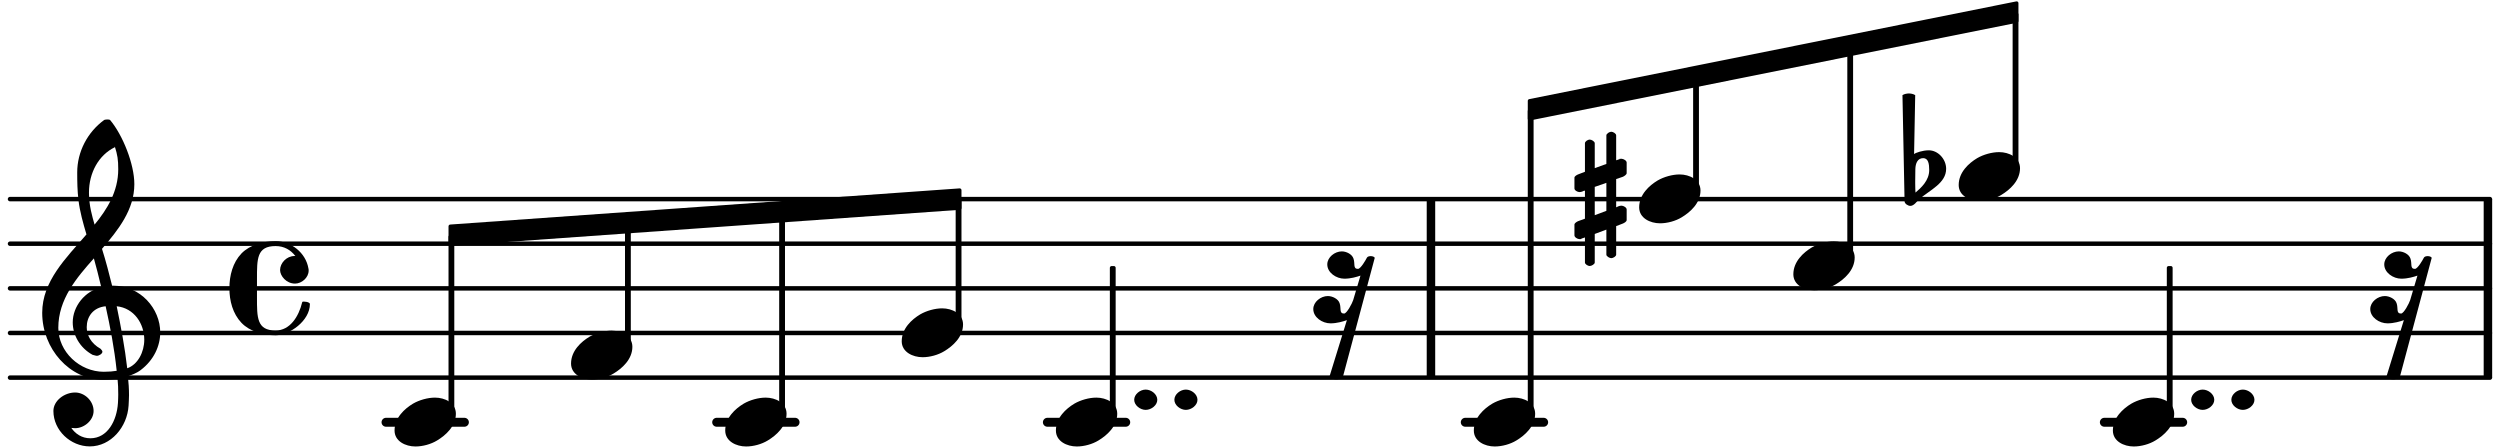 <?xml version="1.0" encoding="UTF-8"?>
<svg xmlns="http://www.w3.org/2000/svg" xmlns:xlink="http://www.w3.org/1999/xlink" width="279pt" height="50pt" viewBox="0 0 279 50" version="1.1">
<defs>
<g>
<symbol overflow="visible" id="glyph0-0">
<path style="stroke:none;" d="M 1 0 L 9.141 0 L 9.141 -10.656 L 0.812 -10.656 L 0.812 0 Z M 2.172 -1.016 L 2.172 -9.625 L 7.797 -9.625 L 7.797 -1.031 L 2.172 -1.031 Z M 2.172 -1.016 "/>
</symbol>
<symbol overflow="visible" id="glyph0-1">
<path style="stroke:none;" d="M 4.484 6.203 L 4.484 3.016 L 5.219 2.734 C 5.375 2.672 5.656 2.516 5.656 2.344 L 5.656 1.156 C 5.656 0.938 5.297 0.734 5.078 0.734 C 5.047 0.734 4.844 0.734 4.578 0.875 L 4.484 0.922 L 4.484 -2.234 L 5.219 -2.484 C 5.375 -2.547 5.656 -2.734 5.656 -2.891 L 5.656 -4.078 C 5.656 -4.297 5.297 -4.5 5.078 -4.5 C 5.047 -4.5 4.844 -4.5 4.797 -4.484 L 4.938 -4.484 L 4.484 -4.328 L 4.484 -7.109 C 4.484 -7.312 4.141 -7.516 3.938 -7.516 C 3.75 -7.516 3.391 -7.312 3.391 -7.109 L 3.391 -3.922 L 2.094 -3.453 L 2.094 -6.234 C 2.094 -6.438 1.734 -6.641 1.531 -6.641 C 1.328 -6.641 1 -6.438 1 -6.234 L 1 -3.047 L 0.266 -2.766 C 0.094 -2.703 -0.172 -2.547 -0.172 -2.391 L -0.172 -1.188 C -0.172 -0.969 0.172 -0.781 0.391 -0.781 C 0.438 -0.781 0.625 -0.781 0.875 -0.922 L 1 -0.938 L 1 2.188 L 0.266 2.453 C 0.094 2.516 -0.172 2.688 -0.172 2.844 L -0.172 4.047 C -0.172 4.266 0.172 4.469 0.391 4.469 C 0.438 4.469 0.625 4.469 0.656 4.438 L 0.531 4.438 L 1 4.281 L 1 7.078 C 1 7.266 1.328 7.469 1.531 7.469 C 1.734 7.469 2.094 7.266 2.094 7.078 L 2.094 3.891 L 3.391 3.406 L 3.391 6.203 C 3.391 6.391 3.75 6.594 3.938 6.594 C 4.141 6.594 4.484 6.391 4.484 6.203 Z M 1.906 -1.297 L 3.391 -1.812 L 3.391 1.312 L 2.094 1.797 L 2.094 -1.359 Z M 1.906 -1.297 "/>
</symbol>
<symbol overflow="visible" id="glyph0-2">
<path style="stroke:none;" d="M 4.344 -2.75 C 3.531 -2.75 2.594 -2.484 1.891 -2.078 C 0.953 -1.516 -0.172 -0.5 -0.172 0.922 C -0.172 2.125 1.062 2.703 2.156 2.703 C 2.969 2.703 3.891 2.453 4.578 2.031 C 5.516 1.469 6.672 0.453 6.672 -0.953 C 6.672 -2.172 5.438 -2.75 4.344 -2.75 Z M 4.344 -2.75 "/>
</symbol>
<symbol overflow="visible" id="glyph0-3">
<path style="stroke:none;" d="M 1.172 9.953 C 1.328 10.094 1.672 10.156 1.875 10.156 C 2.078 10.156 2.375 10.094 2.594 9.906 L 6.156 -3.406 C 6.062 -3.641 5.406 -3.672 5.281 -3.422 C 5.141 -3.141 4.578 -2.172 4.281 -2.172 C 3.703 -2.172 3.984 -2.766 3.781 -3.328 C 3.625 -3.812 2.984 -4.125 2.484 -4.125 C 1.688 -4.125 0.859 -3.469 0.859 -2.672 C 0.859 -1.75 1.859 -1.078 2.766 -1.078 C 3.484 -1.078 4.156 -1.281 4.562 -1.422 L 3.75 1.312 C 3.641 1.656 3.047 2.812 2.734 2.812 C 2.156 2.812 2.438 2.219 2.234 1.656 C 2.078 1.172 1.422 0.859 0.922 0.859 C 0.125 0.859 -0.703 1.516 -0.703 2.312 C -0.703 3.234 0.297 3.906 1.219 3.906 C 1.938 3.906 2.656 3.688 3.047 3.547 L 1.094 9.875 Z M 1.172 9.953 "/>
</symbol>
<symbol overflow="visible" id="glyph0-4">
<path style="stroke:none;" d="M -0.172 -0.016 C -0.172 0.594 0.5 1.109 1.109 1.109 C 1.734 1.109 2.406 0.594 2.406 -0.016 C 2.406 -0.641 1.734 -1.156 1.109 -1.156 C 0.5 -1.156 -0.172 -0.641 -0.172 -0.016 Z M -0.172 -0.016 "/>
</symbol>
<symbol overflow="visible" id="glyph0-5">
<path style="stroke:none;" d="M 0.719 -0.844 C 0.734 -1.5 0.969 -2.078 1.594 -2.078 C 2.172 -2.078 2.266 -1.422 2.266 -0.75 C 2.266 0.422 1.359 1.234 0.734 1.766 C 0.719 1.578 0.703 1.141 0.703 0.703 L 0.703 0.484 Z M -0.484 2.734 C -0.484 3.016 -0.094 3.25 0.156 3.25 C 0.578 3.25 0.875 2.75 1.172 2.484 C 2.391 1.453 4.156 0.703 4.156 -0.891 C 4.156 -1.969 3.25 -2.953 2.219 -2.953 C 1.547 -2.953 0.75 -2.688 0.578 -2.531 L 0.703 -9.109 C 0.5 -9.25 0.172 -9.297 0 -9.297 C -0.172 -9.297 -0.516 -9.25 -0.719 -9.109 Z M -0.484 2.734 "/>
</symbol>
<symbol overflow="visible" id="glyph0-6">
<path style="stroke:none;" d="M 7.156 -0.531 C 7.891 -0.531 8.672 -1.188 8.672 -1.984 C 8.672 -2.078 8.672 -2.156 8.641 -2.25 C 8.344 -3.969 6.719 -5.266 4.984 -5.266 C 3.625 -5.266 2.109 -4.859 1.172 -3.891 C 0.203 -2.875 -0.172 -1.438 -0.172 -0.016 C -0.172 1.391 0.203 2.828 1.172 3.844 C 2.109 4.828 3.625 5.234 4.984 5.234 C 6.531 5.234 8.812 3.625 8.812 1.75 C 8.812 1.594 8.484 1.5 8.359 1.5 C 8.266 1.5 7.984 1.422 7.953 1.547 C 7.562 3.172 6.578 4.703 4.984 4.703 C 2.875 4.703 2.906 3.25 2.906 1 L 2.906 -1.031 C 2.906 -3.281 2.875 -4.719 4.984 -4.719 C 5.938 -4.719 6.672 -4.281 7.172 -3.625 C 7.266 -3.609 7.172 -3.609 7.094 -3.609 C 6.203 -3.609 5.484 -2.812 5.484 -2.047 C 5.484 -1.391 6.172 -0.531 7.156 -0.531 Z M 7.156 -0.531 "/>
</symbol>
<symbol overflow="visible" id="glyph0-7">
<path style="stroke:none;" d="M 7.672 -5.234 C 7.328 -6.609 6.969 -8.016 6.531 -9.391 C 8.359 -11.516 10.141 -13.766 10.141 -16.609 C 10.141 -18.859 8.844 -22.094 7.438 -23.766 C 7.375 -23.828 7.188 -23.828 7.109 -23.828 C 7.047 -23.828 6.828 -23.812 6.766 -23.766 C 4.906 -22.406 3.766 -20.219 3.766 -17.922 C 3.766 -16.891 3.781 -15.859 3.906 -14.828 C 4.062 -13.531 4.422 -12.266 4.797 -11 C 2.516 -8.359 -0.141 -5.781 -0.141 -2.25 C -0.141 1.766 2.922 5.219 6.672 5.219 C 7.297 5.219 7.875 5.156 8.266 5.094 C 8.328 5.656 8.344 6.25 8.344 6.875 C 8.344 7.234 8.328 7.453 8.312 7.812 C 8.188 9.781 7.156 11.75 5.234 11.75 C 4.266 11.75 3.547 11.234 3.109 10.594 C 3.109 10.578 3.312 10.625 3.531 10.625 C 4.562 10.625 5.594 9.734 5.594 8.703 C 5.594 7.594 4.609 6.641 3.531 6.641 C 2.344 6.641 1.109 7.547 1.109 8.703 C 1.109 10.875 3.031 12.656 5.172 12.656 C 7.531 12.656 9.359 10.484 9.5 8.094 C 9.516 7.703 9.547 7.312 9.547 6.938 C 9.547 6.234 9.5 5.531 9.422 4.828 C 9.781 4.703 10.406 4.484 10.844 4.141 C 12.312 3.031 13.031 1.453 13.031 -0.062 C 13.031 -2.703 10.844 -5.281 7.75 -5.281 C 7.672 -5.281 7.562 -5.266 7.656 -5.266 Z M 9.359 4.031 C 9.078 1.578 8.641 -0.719 8.172 -2.984 C 10.125 -2.781 11.25 -1.031 11.25 0.75 C 11.25 2.125 10.531 3.531 9.344 3.938 Z M 1.656 -0.578 C 1.656 -3.766 3.703 -6.172 5.625 -8.328 C 5.875 -7.453 6.172 -6.281 6.453 -5.094 C 4.609 -4.688 3.266 -2.953 3.266 -1.188 C 3.266 0.203 4.047 1.656 5.484 2.438 C 5.844 2.531 5.891 2.547 5.953 2.547 C 6.203 2.547 6.578 2.312 6.578 2.094 C 6.578 1.984 6.469 1.875 6.375 1.766 C 5.266 1.141 4.828 0.219 4.828 -0.656 C 4.828 -1.812 5.531 -2.844 6.938 -2.984 C 7.453 -0.656 7.906 1.688 8.172 4.219 C 7.828 4.281 7.297 4.328 6.734 4.328 C 4.047 4.328 1.656 2.109 1.656 -0.578 Z M 7.953 -20.844 C 8.266 -19.844 8.344 -19.359 8.344 -18.266 C 8.344 -15.766 7.078 -13.766 5.703 -12.094 C 5.438 -13.031 5.078 -14.203 5.078 -15.672 C 5.078 -17.875 6.156 -19.859 7.969 -20.734 Z M 7.953 -20.844 "/>
</symbol>
</g>
</defs>
<g id="surface1">
<path style="fill:none;stroke-width:8.302;stroke-linecap:round;stroke-linejoin:miter;stroke:rgb(0%,0%,0%);stroke-opacity:1;stroke-miterlimit:10;" d="M 18.62 130.924 L 4631.25 130.924 " transform="matrix(0.06,0,0,-0.06,0,50)"/>
<path style="fill:none;stroke-width:8.302;stroke-linecap:round;stroke-linejoin:miter;stroke:rgb(0%,0%,0%);stroke-opacity:1;stroke-miterlimit:10;" d="M 18.62 213.997 L 4631.25 213.997 " transform="matrix(0.06,0,0,-0.06,0,50)"/>
<path style="fill:none;stroke-width:8.302;stroke-linecap:round;stroke-linejoin:miter;stroke:rgb(0%,0%,0%);stroke-opacity:1;stroke-miterlimit:10;" d="M 18.62 297.005 L 4631.25 297.005 " transform="matrix(0.06,0,0,-0.06,0,50)"/>
<path style="fill:none;stroke-width:8.302;stroke-linecap:round;stroke-linejoin:miter;stroke:rgb(0%,0%,0%);stroke-opacity:1;stroke-miterlimit:10;" d="M 18.62 380.013 L 4631.25 380.013 " transform="matrix(0.06,0,0,-0.06,0,50)"/>
<path style="fill:none;stroke-width:8.302;stroke-linecap:round;stroke-linejoin:miter;stroke:rgb(0%,0%,0%);stroke-opacity:1;stroke-miterlimit:10;" d="M 18.62 463.021 L 4631.25 463.021 " transform="matrix(0.06,0,0,-0.06,0,50)"/>
<path style="fill:none;stroke-width:16.604;stroke-linecap:round;stroke-linejoin:miter;stroke:rgb(0%,0%,0%);stroke-opacity:1;stroke-miterlimit:10;" d="M 3914.062 47.917 L 4059.831 47.917 " transform="matrix(0.06,0,0,-0.06,0,50)"/>
<path style="fill:none;stroke-width:16.604;stroke-linecap:round;stroke-linejoin:miter;stroke:rgb(0%,0%,0%);stroke-opacity:1;stroke-miterlimit:10;" d="M 2725.391 47.917 L 2871.224 47.917 " transform="matrix(0.06,0,0,-0.06,0,50)"/>
<path style="fill:none;stroke-width:16.604;stroke-linecap:round;stroke-linejoin:miter;stroke:rgb(0%,0%,0%);stroke-opacity:1;stroke-miterlimit:10;" d="M 1948.112 47.917 L 2093.88 47.917 " transform="matrix(0.06,0,0,-0.06,0,50)"/>
<path style="fill:none;stroke-width:16.604;stroke-linecap:round;stroke-linejoin:miter;stroke:rgb(0%,0%,0%);stroke-opacity:1;stroke-miterlimit:10;" d="M 1333.008 47.917 L 1478.841 47.917 " transform="matrix(0.06,0,0,-0.06,0,50)"/>
<path style="fill:none;stroke-width:16.604;stroke-linecap:round;stroke-linejoin:miter;stroke:rgb(0%,0%,0%);stroke-opacity:1;stroke-miterlimit:10;" d="M 717.969 47.917 L 863.802 47.917 " transform="matrix(0.06,0,0,-0.06,0,50)"/>
<path style="fill:none;stroke-width:15.774;stroke-linecap:butt;stroke-linejoin:miter;stroke:rgb(0%,0%,0%);stroke-opacity:1;stroke-miterlimit:10;" d="M 2661.589 130.924 L 2661.589 463.021 " transform="matrix(0.06,0,0,-0.06,0,50)"/>
<path style="fill:none;stroke-width:15.774;stroke-linecap:butt;stroke-linejoin:miter;stroke:rgb(0%,0%,0%);stroke-opacity:1;stroke-miterlimit:10;" d="M 4627.539 130.924 L 4627.539 463.021 " transform="matrix(0.06,0,0,-0.06,0,50)"/>
<path style="fill:none;stroke-width:6.642;stroke-linecap:butt;stroke-linejoin:round;stroke:rgb(0%,0%,0%);stroke-opacity:1;stroke-miterlimit:10;" d="M 3746.81 523.307 L 3750.977 523.307 L 3750.977 806.51 L 3746.81 806.51 Z M 3746.81 523.307 " transform="matrix(0.06,0,0,-0.06,0,50)"/>
<path style=" stroke:none;fill-rule:nonzero;fill:rgb(0%,0%,0%);fill-opacity:1;" d="M 224.809 18.602 L 225.059 18.602 L 225.059 1.609 L 224.809 1.609 Z M 224.809 18.602 "/>
<g style="fill:rgb(0%,0%,0%);fill-opacity:1;">
  <use xlink:href="#glyph0-1" x="175.88" y="22.218"/>
</g>
<g style="fill:rgb(0%,0%,0%);fill-opacity:1;">
  <use xlink:href="#glyph0-2" x="200.31" y="29.69"/>
</g>
<path style="fill:none;stroke-width:6.642;stroke-linecap:butt;stroke-linejoin:round;stroke:rgb(0%,0%,0%);stroke-opacity:1;stroke-miterlimit:10;" d="M 3439.323 357.292 L 3443.424 357.292 L 3443.424 745.247 L 3439.323 745.247 Z M 3439.323 357.292 " transform="matrix(0.06,0,0,-0.06,0,50)"/>
<path style=" stroke:none;fill-rule:nonzero;fill:rgb(0%,0%,0%);fill-opacity:1;" d="M 206.359 28.562 L 206.605 28.562 L 206.605 5.285 L 206.359 5.285 Z M 206.359 28.562 "/>
<g style="fill:rgb(0%,0%,0%);fill-opacity:1;">
  <use xlink:href="#glyph0-2" x="218.762" y="19.727"/>
</g>
<path style="fill:none;stroke-width:6.642;stroke-linecap:butt;stroke-linejoin:round;stroke:rgb(0%,0%,0%);stroke-opacity:1;stroke-miterlimit:10;" d="M 3152.539 481.836 L 3156.706 481.836 L 3156.706 688.086 L 3152.539 688.086 Z M 3152.539 481.836 " transform="matrix(0.06,0,0,-0.06,0,50)"/>
<path style=" stroke:none;fill-rule:nonzero;fill:rgb(0%,0%,0%);fill-opacity:1;" d="M 189.152 21.09 L 189.402 21.09 L 189.402 8.715 L 189.152 8.715 Z M 189.152 21.09 "/>
<g style="fill:rgb(0%,0%,0%);fill-opacity:1;">
  <use xlink:href="#glyph0-2" x="183.103" y="22.218"/>
</g>
<path style="fill:none;stroke-width:6.642;stroke-linecap:butt;stroke-linejoin:round;stroke:rgb(0%,0%,0%);stroke-opacity:1;stroke-miterlimit:10;" d="M 837.565 412.37 L 837.565 379.167 L 1785.026 446.419 L 1785.026 479.622 Z M 837.565 412.37 " transform="matrix(0.06,0,0,-0.06,0,50)"/>
<path style=" stroke:none;fill-rule:nonzero;fill:rgb(0%,0%,0%);fill-opacity:1;" d="M 50.254 25.258 L 50.254 27.25 L 107.102 23.215 L 107.102 21.223 Z M 50.254 25.258 "/>
<path style="fill:none;stroke-width:6.642;stroke-linecap:butt;stroke-linejoin:round;stroke:rgb(0%,0%,0%);stroke-opacity:1;stroke-miterlimit:10;" d="M 2844.987 645.703 L 2844.987 612.5 L 3750.977 794.271 L 3750.977 827.474 Z M 2844.987 645.703 " transform="matrix(0.06,0,0,-0.06,0,50)"/>
<path style=" stroke:none;fill-rule:nonzero;fill:rgb(0%,0%,0%);fill-opacity:1;" d="M 170.699 11.258 L 170.699 13.25 L 225.059 2.344 L 225.059 0.352 Z M 170.699 11.258 "/>
<g style="fill:rgb(0%,0%,0%);fill-opacity:1;">
  <use xlink:href="#glyph0-3" x="265.224" y="32.18"/>
</g>
<path style="fill:none;stroke-width:6.642;stroke-linecap:butt;stroke-linejoin:round;stroke:rgb(0%,0%,0%);stroke-opacity:1;stroke-miterlimit:10;" d="M 4033.594 66.667 L 4037.76 66.667 L 4037.76 335.156 L 4033.594 335.156 Z M 4033.594 66.667 " transform="matrix(0.06,0,0,-0.06,0,50)"/>
<path style=" stroke:none;fill-rule:nonzero;fill:rgb(0%,0%,0%);fill-opacity:1;" d="M 242.016 46 L 242.266 46 L 242.266 29.891 L 242.016 29.891 Z M 242.016 46 "/>
<g style="fill:rgb(0%,0%,0%);fill-opacity:1;">
  <use xlink:href="#glyph0-4" x="249.19" y="44.634"/>
</g>
<g style="fill:rgb(0%,0%,0%);fill-opacity:1;">
  <use xlink:href="#glyph0-4" x="244.707" y="44.634"/>
</g>
<g style="fill:rgb(0%,0%,0%);fill-opacity:1;">
  <use xlink:href="#glyph0-2" x="235.969" y="47.124"/>
</g>
<g style="fill:rgb(0%,0%,0%);fill-opacity:1;">
  <use xlink:href="#glyph0-5" x="213.034" y="19.727"/>
</g>
<path style="fill:none;stroke-width:6.642;stroke-linecap:butt;stroke-linejoin:round;stroke:rgb(0%,0%,0%);stroke-opacity:1;stroke-miterlimit:10;" d="M 1452.604 66.667 L 1456.771 66.667 L 1456.771 436.198 L 1452.604 436.198 Z M 1452.604 66.667 " transform="matrix(0.06,0,0,-0.06,0,50)"/>
<path style=" stroke:none;fill-rule:nonzero;fill:rgb(0%,0%,0%);fill-opacity:1;" d="M 87.156 46 L 87.406 46 L 87.406 23.828 L 87.156 23.828 Z M 87.156 46 "/>
<g style="fill:rgb(0%,0%,0%);fill-opacity:1;">
  <use xlink:href="#glyph0-2" x="81.107" y="47.124"/>
</g>
<path style="fill:none;stroke-width:6.642;stroke-linecap:butt;stroke-linejoin:round;stroke:rgb(0%,0%,0%);stroke-opacity:1;stroke-miterlimit:10;" d="M 1165.82 191.211 L 1169.987 191.211 L 1169.987 416.016 L 1165.82 416.016 Z M 1165.82 191.211 " transform="matrix(0.06,0,0,-0.06,0,50)"/>
<path style=" stroke:none;fill-rule:nonzero;fill:rgb(0%,0%,0%);fill-opacity:1;" d="M 69.949 38.527 L 70.199 38.527 L 70.199 25.043 L 69.949 25.043 Z M 69.949 38.527 "/>
<g style="fill:rgb(0%,0%,0%);fill-opacity:1;">
  <use xlink:href="#glyph0-2" x="63.901" y="39.653"/>
</g>
<path style="fill:none;stroke-width:6.642;stroke-linecap:butt;stroke-linejoin:round;stroke:rgb(0%,0%,0%);stroke-opacity:1;stroke-miterlimit:10;" d="M 837.565 66.667 L 841.667 66.667 L 841.667 392.839 L 837.565 392.839 Z M 837.565 66.667 " transform="matrix(0.06,0,0,-0.06,0,50)"/>
<path style=" stroke:none;fill-rule:nonzero;fill:rgb(0%,0%,0%);fill-opacity:1;" d="M 50.25 46 L 50.5 46 L 50.5 26.43 L 50.25 26.43 Z M 50.25 46 "/>
<g style="fill:rgb(0%,0%,0%);fill-opacity:1;">
  <use xlink:href="#glyph0-6" x="25.773" y="32.18"/>
</g>
<g style="fill:rgb(0%,0%,0%);fill-opacity:1;">
  <use xlink:href="#glyph0-7" x="4.851" y="37.162"/>
</g>
<g style="fill:rgb(0%,0%,0%);fill-opacity:1;">
  <use xlink:href="#glyph0-2" x="44.204" y="47.124"/>
</g>
<path style="fill:none;stroke-width:6.642;stroke-linecap:butt;stroke-linejoin:round;stroke:rgb(0%,0%,0%);stroke-opacity:1;stroke-miterlimit:10;" d="M 2844.987 66.667 L 2849.154 66.667 L 2849.154 626.823 L 2844.987 626.823 Z M 2844.987 66.667 " transform="matrix(0.06,0,0,-0.06,0,50)"/>
<path style=" stroke:none;fill-rule:nonzero;fill:rgb(0%,0%,0%);fill-opacity:1;" d="M 170.699 46 L 170.949 46 L 170.949 12.391 L 170.699 12.391 Z M 170.699 46 "/>
<g style="fill:rgb(0%,0%,0%);fill-opacity:1;">
  <use xlink:href="#glyph0-2" x="164.651" y="47.124"/>
</g>
<g style="fill:rgb(0%,0%,0%);fill-opacity:1;">
  <use xlink:href="#glyph0-3" x="147.266" y="32.18"/>
</g>
<path style="fill:none;stroke-width:6.642;stroke-linecap:butt;stroke-linejoin:round;stroke:rgb(0%,0%,0%);stroke-opacity:1;stroke-miterlimit:10;" d="M 2067.643 66.667 L 2071.81 66.667 L 2071.81 335.156 L 2067.643 335.156 Z M 2067.643 66.667 " transform="matrix(0.06,0,0,-0.06,0,50)"/>
<path style=" stroke:none;fill-rule:nonzero;fill:rgb(0%,0%,0%);fill-opacity:1;" d="M 124.059 46 L 124.309 46 L 124.309 29.891 L 124.059 29.891 Z M 124.059 46 "/>
<g style="fill:rgb(0%,0%,0%);fill-opacity:1;">
  <use xlink:href="#glyph0-4" x="131.232" y="44.634"/>
</g>
<g style="fill:rgb(0%,0%,0%);fill-opacity:1;">
  <use xlink:href="#glyph0-4" x="126.749" y="44.634"/>
</g>
<g style="fill:rgb(0%,0%,0%);fill-opacity:1;">
  <use xlink:href="#glyph0-2" x="118.011" y="47.124"/>
</g>
<g style="fill:rgb(0%,0%,0%);fill-opacity:1;">
  <use xlink:href="#glyph0-2" x="100.804" y="37.162"/>
</g>
<path style="fill:none;stroke-width:6.642;stroke-linecap:butt;stroke-linejoin:round;stroke:rgb(0%,0%,0%);stroke-opacity:1;stroke-miterlimit:10;" d="M 1780.859 232.747 L 1785.026 232.747 L 1785.026 459.31 L 1780.859 459.31 Z M 1780.859 232.747 " transform="matrix(0.06,0,0,-0.06,0,50)"/>
<path style=" stroke:none;fill-rule:nonzero;fill:rgb(0%,0%,0%);fill-opacity:1;" d="M 106.852 36.035 L 107.102 36.035 L 107.102 22.441 L 106.852 22.441 Z M 106.852 36.035 "/>
</g>
</svg>
